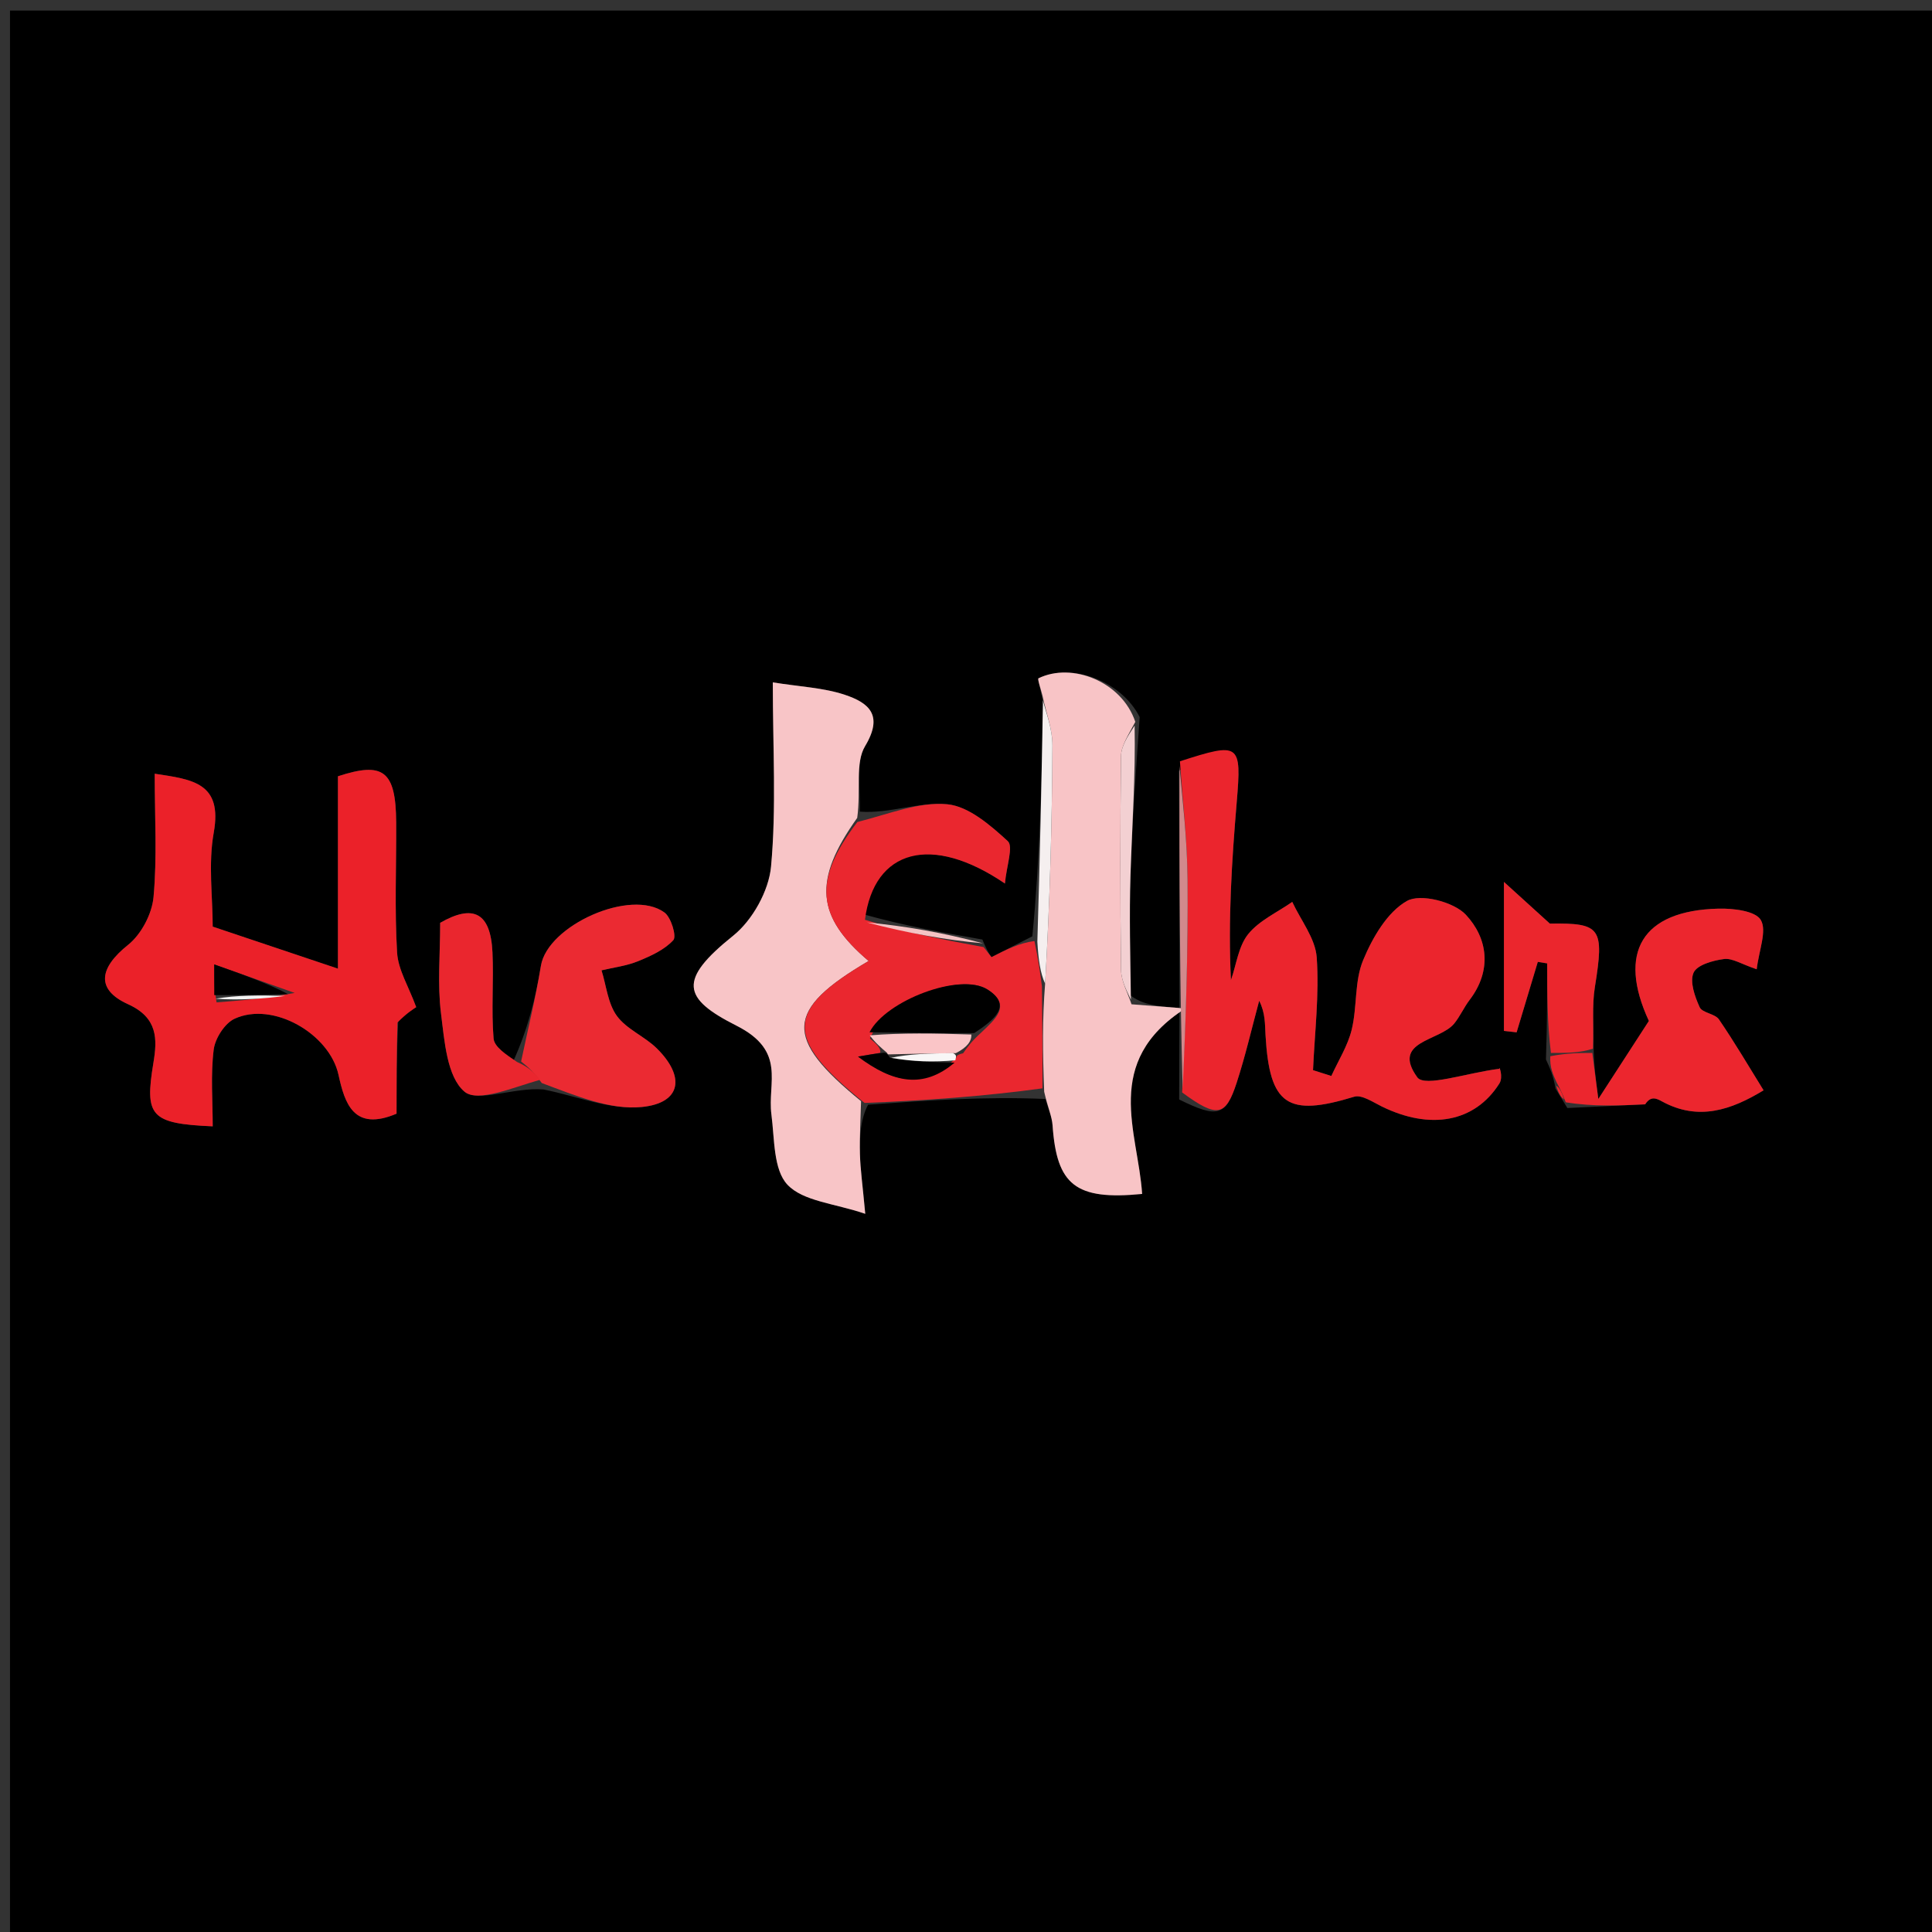 <svg version="1.1" id="Layer_1" xmlns="http://www.w3.org/2000/svg" xmlns:xlink="http://www.w3.org/1999/xlink" x="0px" y="0px"
	 width="100%" viewBox="0 0 200 200" enable-background="new 0 0 200 200" xml:space="preserve">
<rect x="0" y="0" width="200" height="200" fill="#333333" stroke="none"/>
<path fill="#000000" opacity="1" stroke="none" 
	d="
M107,201 
	C71.355,201 36.211,201 1.033,201 
	C1.033,134.397 1.033,67.794 1.033,1.096 
	C67.561,1.096 134.123,1.096 200.842,1.096 
	C200.842,67.666 200.842,134.333 200.842,201 
	C169.794,201 138.647,201 107,201 
M56.275,112.784 
	C59.673,113.455 63.152,114.926 66.45,114.595 
	C70.506,114.189 70.985,111.482 67.989,108.525 
	C66.727,107.28 64.867,106.55 63.858,105.165 
	C62.926,103.886 62.768,102.043 62.27,100.448 
	C63.531,100.148 64.851,99.992 66.037,99.509 
	C67.36,98.969 68.78,98.331 69.704,97.321 
	C70.059,96.932 69.479,94.969 68.785,94.461 
	C65.311,91.916 56.683,95.796 55.996,99.976 
	C55.449,103.302 54.638,106.584 53.081,109.972 
	C52.388,109.154 51.169,108.379 51.096,107.508 
	C50.848,104.549 51.118,101.552 50.98,98.578 
	C50.786,94.42 48.953,93.588 45.567,95.53 
	C45.567,98.822 45.274,101.902 45.652,104.899 
	C46.011,107.751 46.263,111.47 48.084,113.009 
	C49.464,114.176 53.234,112.519 56.275,112.784 
M164.965,108.12 
	C164.996,106.137 164.789,104.116 165.102,102.178 
	C166.094,96.036 165.723,95.533 160.442,95.612 
	C158.612,93.951 157.33,92.787 155.687,91.296 
	C155.687,97.226 155.687,101.973 155.687,106.719 
	C156.125,106.768 156.563,106.817 157,106.866 
	C157.731,104.435 158.462,102.004 159.193,99.573 
	C159.517,99.625 159.84,99.677 160.164,99.73 
	C160.164,102.82 160.164,105.911 160.036,109.678 
	C160.413,110.484 160.789,111.291 161.027,112.682 
	C161.312,113.148 161.597,113.614 162.252,114.703 
	C164.937,114.576 167.621,114.448 170.306,114.321 
	C170.886,113.419 171.473,113.701 172.042,114.013 
	C175.818,116.085 179.235,114.893 182.564,112.868 
	C181.038,110.411 179.575,107.911 177.943,105.527 
	C177.532,104.927 176.221,104.862 175.949,104.266 
	C175.446,103.161 174.901,101.619 175.322,100.688 
	C175.686,99.882 177.334,99.425 178.474,99.278 
	C179.321,99.169 180.264,99.803 181.853,100.338 
	C182.09,98.35 182.933,96.349 182.275,95.232 
	C181.721,94.29 179.415,94.025 177.899,94.062 
	C169.949,94.253 167.423,98.62 170.691,105.688 
	C169.01,108.282 167.476,110.65 165.458,113.766 
	C165.166,111.536 165.001,110.269 164.965,108.12 
M101.699,97.261 
	C97.663,96.555 93.627,95.848 89.167,94.587 
	C90.477,87.893 96.464,86.312 104.029,91.462 
	C104.195,89.634 104.927,87.623 104.324,87.072 
	C102.519,85.421 100.273,83.462 98.048,83.255 
	C95.116,82.983 92.04,84.262 89.003,84.019 
	C89.133,81.725 88.509,78.978 89.556,77.236 
	C91.504,73.996 89.903,72.744 87.463,71.927 
	C85.25,71.186 82.819,71.094 80,70.638 
	C80,77.468 80.38,83.63 79.818,89.705 
	C79.584,92.231 77.892,95.263 75.899,96.862 
	C70.199,101.436 70.604,103.334 76.231,106.173 
	C81.454,108.808 79.42,112.046 79.858,115.385 
	C80.186,117.891 80.048,121.086 81.522,122.645 
	C83.147,124.364 86.377,124.565 89.571,125.653 
	C89.287,122.577 89.061,121.03 89.022,119.478 
	C88.976,117.652 89.091,115.821 89.861,114.359 
	C95.859,113.925 101.857,113.49 108.219,113.767 
	C108.475,114.674 108.896,115.569 108.961,116.489 
	C109.391,122.655 111.314,124.274 118.233,123.597 
	C117.814,117.142 114.055,109.946 122.702,104.394 
	C119.669,104.16 118.401,104.062 117.013,103.037 
	C117.009,98.902 116.896,94.764 117.027,90.633 
	C117.193,85.42 117.557,80.214 117.979,74.232 
	C116.135,70.551 110.959,68.525 107.501,70.218 
	C107.374,70.28 107.773,71.416 108.004,72.977 
	C107.825,81.007 107.646,89.037 106.865,96.928 
	C105.523,97.613 104.181,98.297 102.638,99.084 
	C102.607,99.044 102.214,98.543 101.699,97.261 
M122.067,113.819 
	C126.021,115.77 126.883,115.575 128.022,112.077 
	C128.929,109.294 129.584,106.428 130.351,103.599 
	C130.998,104.872 130.941,106.029 131.008,107.179 
	C131.43,114.43 133.277,115.643 140.183,113.534 
	C140.96,113.296 142.116,114.086 143.029,114.536 
	C148.042,117.003 152.664,116.199 155.215,112.163 
	C155.643,111.487 155.178,110.247 155.199,110.642 
	C151.826,111.064 147.487,112.586 146.72,111.526 
	C143.983,107.739 149.053,107.797 150.546,105.95 
	C151.152,105.2 151.547,104.282 152.133,103.514 
	C154.479,100.445 154.015,97.117 151.739,94.687 
	C150.491,93.355 147.055,92.476 145.656,93.262 
	C143.605,94.415 142.077,97.069 141.107,99.408 
	C140.203,101.587 140.502,104.233 139.928,106.59 
	C139.522,108.26 138.543,109.792 137.82,111.385 
	C137.188,111.184 136.556,110.983 135.924,110.783 
	C136.095,106.888 136.58,102.971 136.306,99.108 
	C136.167,97.144 134.661,95.276 133.774,93.365 
	C132.223,94.451 130.359,95.283 129.215,96.697 
	C128.202,97.95 127.991,99.851 127.426,101.466 
	C127.119,95.239 127.515,89.135 128.025,83.041 
	C128.535,76.948 128.373,76.799 122.041,79.783 
	C122.086,90.864 122.13,101.946 122.067,113.819 
M41.237,105.444 
	C42.057,104.919 42.877,104.395 43.087,104.261 
	C42.308,102.132 41.214,100.399 41.107,98.607 
	C40.839,94.124 41.04,89.614 41.012,85.115 
	C40.978,79.727 39.63,78.844 34.983,80.361 
	C34.983,83.691 34.983,86.766 34.983,89.841 
	C34.983,93.133 34.983,96.424 34.983,100.274 
	C30.343,98.717 26.267,97.349 22.019,95.924 
	C22.019,92.833 21.547,89.418 22.127,86.191 
	C23.055,81.02 19.916,80.685 16.015,80.095 
	C16.015,84.581 16.272,88.754 15.893,92.869 
	C15.732,94.612 14.625,96.72 13.264,97.807 
	C10.269,100.201 9.881,102.429 13.269,103.963 
	C16.349,105.359 16.287,107.576 15.885,109.999 
	C14.964,115.547 15.562,116.317 22.02,116.599 
	C22.02,113.941 21.797,111.268 22.121,108.662 
	C22.267,107.492 23.264,105.927 24.293,105.455 
	C28.276,103.631 34.113,107.027 35.041,111.26 
	C35.683,114.19 36.594,117.176 41.051,115.288 
	C41.051,112.238 41.051,109.251 41.237,105.444 
z"/>
<path fill="#EB252D" opacity="1" stroke="none" 
	d="
M122.146,78.809 
	C128.373,76.799 128.535,76.948 128.025,83.041 
	C127.515,89.135 127.119,95.239 127.426,101.466 
	C127.991,99.851 128.202,97.95 129.215,96.697 
	C130.359,95.283 132.223,94.451 133.774,93.365 
	C134.661,95.276 136.167,97.144 136.306,99.108 
	C136.58,102.971 136.095,106.888 135.924,110.783 
	C136.556,110.983 137.188,111.184 137.82,111.385 
	C138.543,109.792 139.522,108.26 139.928,106.59 
	C140.502,104.233 140.203,101.587 141.107,99.408 
	C142.077,97.069 143.605,94.415 145.656,93.262 
	C147.055,92.476 150.491,93.355 151.739,94.687 
	C154.015,97.117 154.479,100.445 152.133,103.514 
	C151.547,104.282 151.152,105.2 150.546,105.95 
	C149.053,107.797 143.983,107.739 146.72,111.526 
	C147.487,112.586 151.826,111.064 155.199,110.642 
	C155.178,110.247 155.643,111.487 155.215,112.163 
	C152.664,116.199 148.042,117.003 143.029,114.536 
	C142.116,114.086 140.96,113.296 140.183,113.534 
	C133.277,115.643 131.43,114.43 131.008,107.179 
	C130.941,106.029 130.998,104.872 130.351,103.599 
	C129.584,106.428 128.929,109.294 128.022,112.077 
	C126.883,115.575 126.021,115.77 122.373,113.089 
	C122.78,105.249 122.995,98.138 122.936,91.029 
	C122.902,86.954 122.424,82.882 122.146,78.809 
z"/>
<path fill="#EB2129" opacity="1" stroke="none" 
	d="
M41.144,105.854 
	C41.051,109.251 41.051,112.238 41.051,115.288 
	C36.594,117.176 35.683,114.19 35.041,111.26 
	C34.113,107.027 28.276,103.631 24.293,105.455 
	C23.264,105.927 22.267,107.492 22.121,108.662 
	C21.797,111.268 22.02,113.941 22.02,116.599 
	C15.562,116.317 14.964,115.547 15.885,109.999 
	C16.287,107.576 16.349,105.359 13.269,103.963 
	C9.881,102.429 10.269,100.201 13.264,97.807 
	C14.625,96.72 15.732,94.612 15.893,92.869 
	C16.272,88.754 16.015,84.581 16.015,80.095 
	C19.916,80.685 23.055,81.02 22.127,86.191 
	C21.547,89.418 22.019,92.833 22.019,95.924 
	C26.267,97.349 30.343,98.717 34.983,100.274 
	C34.983,96.424 34.983,93.133 34.983,89.841 
	C34.983,86.766 34.983,83.691 34.983,80.361 
	C39.63,78.844 40.978,79.727 41.012,85.115 
	C41.04,89.614 40.839,94.124 41.107,98.607 
	C41.214,100.399 42.308,102.132 43.087,104.261 
	C42.877,104.395 42.057,104.919 41.144,105.854 
M22.416,103.768 
	C24.931,103.569 27.447,103.369 30.506,102.787 
	C27.82,101.835 25.133,100.884 22.178,99.838 
	C22.178,101.4 22.178,102.206 22.416,103.768 
z"/>
<path fill="#F8C5C7" opacity="1" stroke="none" 
	d="
M89.137,113.992 
	C89.091,115.821 88.976,117.652 89.022,119.478 
	C89.061,121.03 89.287,122.577 89.571,125.653 
	C86.377,124.565 83.147,124.364 81.522,122.645 
	C80.048,121.086 80.186,117.891 79.858,115.385 
	C79.42,112.046 81.454,108.808 76.231,106.173 
	C70.604,103.334 70.199,101.436 75.899,96.862 
	C77.892,95.263 79.584,92.231 79.818,89.705 
	C80.38,83.63 80,77.468 80,70.638 
	C82.819,71.094 85.25,71.186 87.463,71.927 
	C89.903,72.744 91.504,73.996 89.556,77.236 
	C88.509,78.978 89.133,81.725 88.739,84.668 
	C84.123,91.143 84.505,94.888 89.921,99.482 
	C81.256,104.568 81.101,107.433 89.137,113.992 
z"/>
<path fill="#F8C4C6" opacity="1" stroke="none" 
	d="
M117.134,103.963 
	C118.401,104.062 119.669,104.16 122.702,104.394 
	C114.055,109.946 117.814,117.142 118.233,123.597 
	C111.314,124.274 109.391,122.655 108.961,116.489 
	C108.896,115.569 108.475,114.674 108.094,113.022 
	C107.933,108.888 107.897,105.499 108.191,101.829 
	C108.68,93.426 108.906,85.305 108.947,77.182 
	C108.956,75.474 108.285,73.762 107.927,72.052 
	C107.773,71.416 107.374,70.28 107.501,70.218 
	C110.959,68.525 116.135,70.551 117.527,74.729 
	C116.717,76.239 116.062,77.25 116.049,78.268 
	C115.96,85.651 115.951,93.035 116.052,100.418 
	C116.068,101.604 116.756,102.782 117.134,103.963 
z"/>
<path fill="#EA272F" opacity="1" stroke="none" 
	d="
M107.861,102.11 
	C107.897,105.499 107.933,108.888 107.912,112.666 
	C101.857,113.49 95.859,113.925 89.499,114.175 
	C81.101,107.433 81.256,104.568 89.921,99.482 
	C84.505,94.888 84.123,91.143 88.751,85.096 
	C92.04,84.262 95.116,82.983 98.048,83.255 
	C100.273,83.462 102.519,85.421 104.324,87.072 
	C104.927,87.623 104.195,89.634 104.029,91.462 
	C96.464,86.312 90.477,87.893 89.541,95.216 
	C93.884,96.577 97.853,97.309 101.822,98.041 
	C102.214,98.543 102.607,99.044 102.638,99.084 
	C104.181,98.297 105.523,97.613 107.086,97.416 
	C107.491,99.307 107.676,100.708 107.861,102.11 
M98.972,109.518 
	C99.004,109.351 99.036,109.184 99.699,109.035 
	C100.137,108.413 100.576,107.791 101.596,106.87 
	C102.973,105.544 104.814,104.074 102.226,102.434 
	C99.383,100.632 91.685,103.584 90.054,107.497 
	C90.639,107.989 91.225,108.48 91.119,108.986 
	C90.538,109.085 89.956,109.184 88.822,109.378 
	C92.447,112.095 95.553,112.764 98.972,109.518 
z"/>
<path fill="#EC262E" opacity="1" stroke="none" 
	d="
M161.165,112.097 
	C160.789,111.291 160.413,110.484 160.489,109.339 
	C162.24,109.001 163.538,109.001 164.835,109.002 
	C165.001,110.269 165.166,111.536 165.458,113.766 
	C167.476,110.65 169.01,108.282 170.691,105.688 
	C167.423,98.62 169.949,94.253 177.899,94.062 
	C179.415,94.025 181.721,94.29 182.275,95.232 
	C182.933,96.349 182.09,98.35 181.853,100.338 
	C180.264,99.803 179.321,99.169 178.474,99.278 
	C177.334,99.425 175.686,99.882 175.322,100.688 
	C174.901,101.619 175.446,103.161 175.949,104.266 
	C176.221,104.862 177.532,104.927 177.943,105.527 
	C179.575,107.911 181.038,110.411 182.564,112.868 
	C179.235,114.893 175.818,116.085 172.042,114.013 
	C171.473,113.701 170.886,113.419 170.306,114.321 
	C167.621,114.448 164.937,114.576 162.089,114.109 
	C161.673,113.043 161.419,112.57 161.165,112.097 
z"/>
<path fill="#EB2A32" opacity="1" stroke="none" 
	d="
M53.944,109.885 
	C54.638,106.584 55.449,103.302 55.996,99.976 
	C56.683,95.796 65.311,91.916 68.785,94.461 
	C69.479,94.969 70.059,96.932 69.704,97.321 
	C68.78,98.331 67.36,98.969 66.037,99.509 
	C64.851,99.992 63.531,100.148 62.27,100.448 
	C62.768,102.043 62.926,103.886 63.858,105.165 
	C64.867,106.55 66.727,107.28 67.989,108.525 
	C70.985,111.482 70.506,114.189 66.45,114.595 
	C63.152,114.926 59.673,113.455 56.081,112.114 
	C55.239,110.925 54.592,110.405 53.944,109.885 
M58.419,108.481 
	C58.419,108.481 58.519,108.423 58.419,108.481 
z"/>
<path fill="#EB262D" opacity="1" stroke="none" 
	d="
M164.9,108.561 
	C163.538,109.001 162.24,109.001 160.553,109.001 
	C160.164,105.911 160.164,102.82 160.164,99.73 
	C159.84,99.677 159.517,99.625 159.193,99.573 
	C158.462,102.004 157.731,104.435 157,106.866 
	C156.563,106.817 156.125,106.768 155.687,106.719 
	C155.687,101.973 155.687,97.226 155.687,91.296 
	C157.33,92.787 158.612,93.951 160.442,95.612 
	C165.723,95.533 166.094,96.036 165.102,102.178 
	C164.789,104.116 164.996,106.137 164.9,108.561 
z"/>
<path fill="#EA262E" opacity="1" stroke="none" 
	d="
M53.513,109.929 
	C54.592,110.405 55.239,110.925 55.913,111.781 
	C53.234,112.519 49.464,114.176 48.084,113.009 
	C46.263,111.47 46.011,107.751 45.652,104.899 
	C45.274,101.902 45.567,98.822 45.567,95.53 
	C48.953,93.588 50.786,94.42 50.98,98.578 
	C51.118,101.552 50.848,104.549 51.096,107.508 
	C51.169,108.379 52.388,109.154 53.513,109.929 
z"/>
<path fill="#D1898C" opacity="1" stroke="none" 
	d="
M122.094,79.296 
	C122.424,82.882 122.902,86.954 122.936,91.029 
	C122.995,98.138 122.78,105.249 122.427,112.693 
	C122.13,101.946 122.086,90.864 122.094,79.296 
z"/>
<path fill="#F3D0D2" opacity="1" stroke="none" 
	d="
M117.073,103.5 
	C116.756,102.782 116.068,101.604 116.052,100.418 
	C115.951,93.035 115.96,85.651 116.049,78.268 
	C116.062,77.25 116.717,76.239 117.455,75.115 
	C117.557,80.214 117.193,85.42 117.027,90.633 
	C116.896,94.764 117.009,98.902 117.073,103.5 
z"/>
<path fill="#F5EFEF" opacity="1" stroke="none" 
	d="
M108.191,101.829 
	C107.676,100.708 107.491,99.307 107.386,97.486 
	C107.646,89.037 107.825,81.007 107.965,72.514 
	C108.285,73.762 108.956,75.474 108.947,77.182 
	C108.906,85.305 108.68,93.426 108.191,101.829 
z"/>
<path fill="#F4C3C4" opacity="1" stroke="none" 
	d="
M101.76,97.651 
	C97.853,97.309 93.884,96.577 89.753,95.493 
	C93.627,95.848 97.663,96.555 101.76,97.651 
z"/>
<path fill="#EB262D" opacity="1" stroke="none" 
	d="
M161.096,112.39 
	C161.419,112.57 161.673,113.043 161.905,113.798 
	C161.597,113.614 161.312,113.148 161.096,112.39 
z"/>
<path fill="#000000" opacity="1" stroke="none" 
	d="
M22.178,103.011 
	C22.178,102.206 22.178,101.4 22.178,99.838 
	C25.133,100.884 27.82,101.835 29.803,102.907 
	C26.792,103.021 24.485,103.016 22.178,103.011 
z"/>
<path fill="#F4F3F3" opacity="1" stroke="none" 
	d="
M22.297,103.389 
	C24.485,103.016 26.792,103.021 29.531,103.098 
	C27.447,103.369 24.931,103.569 22.297,103.389 
z"/>
<path fill="#000000" opacity="1" stroke="none" 
	d="
M90.014,106.86 
	C91.685,103.584 99.383,100.632 102.226,102.434 
	C104.814,104.074 102.973,105.544 100.849,106.945 
	C96.74,106.966 93.377,106.913 90.014,106.86 
z"/>
<path fill="#FAC5C7" opacity="1" stroke="none" 
	d="
M90.034,107.178 
	C93.377,106.913 96.74,106.966 100.558,107.094 
	C100.576,107.791 100.137,108.413 98.946,109.022 
	C96.159,109.053 94.124,109.097 91.989,109.15 
	C91.888,109.159 91.81,108.972 91.81,108.972 
	C91.225,108.48 90.639,107.989 90.034,107.178 
z"/>
<path fill="#000000" opacity="1" stroke="none" 
	d="
M98.816,110.005 
	C95.553,112.764 92.447,112.095 88.822,109.378 
	C89.956,109.184 90.538,109.085 91.464,108.979 
	C91.81,108.972 91.888,109.159 92.14,109.513 
	C94.533,109.913 96.675,109.959 98.816,110.005 
z"/>
<path fill="#F8F6F6" opacity="1" stroke="none" 
	d="
M98.894,109.762 
	C96.675,109.959 94.533,109.913 92.241,109.504 
	C94.124,109.097 96.159,109.053 98.631,109.013 
	C99.036,109.184 99.004,109.351 98.894,109.762 
z"/>
<path fill="#EA262E" opacity="1" stroke="none" 
	d="
M58.469,108.452 
	C58.519,108.423 58.419,108.481 58.469,108.452 
z"/>
</svg>